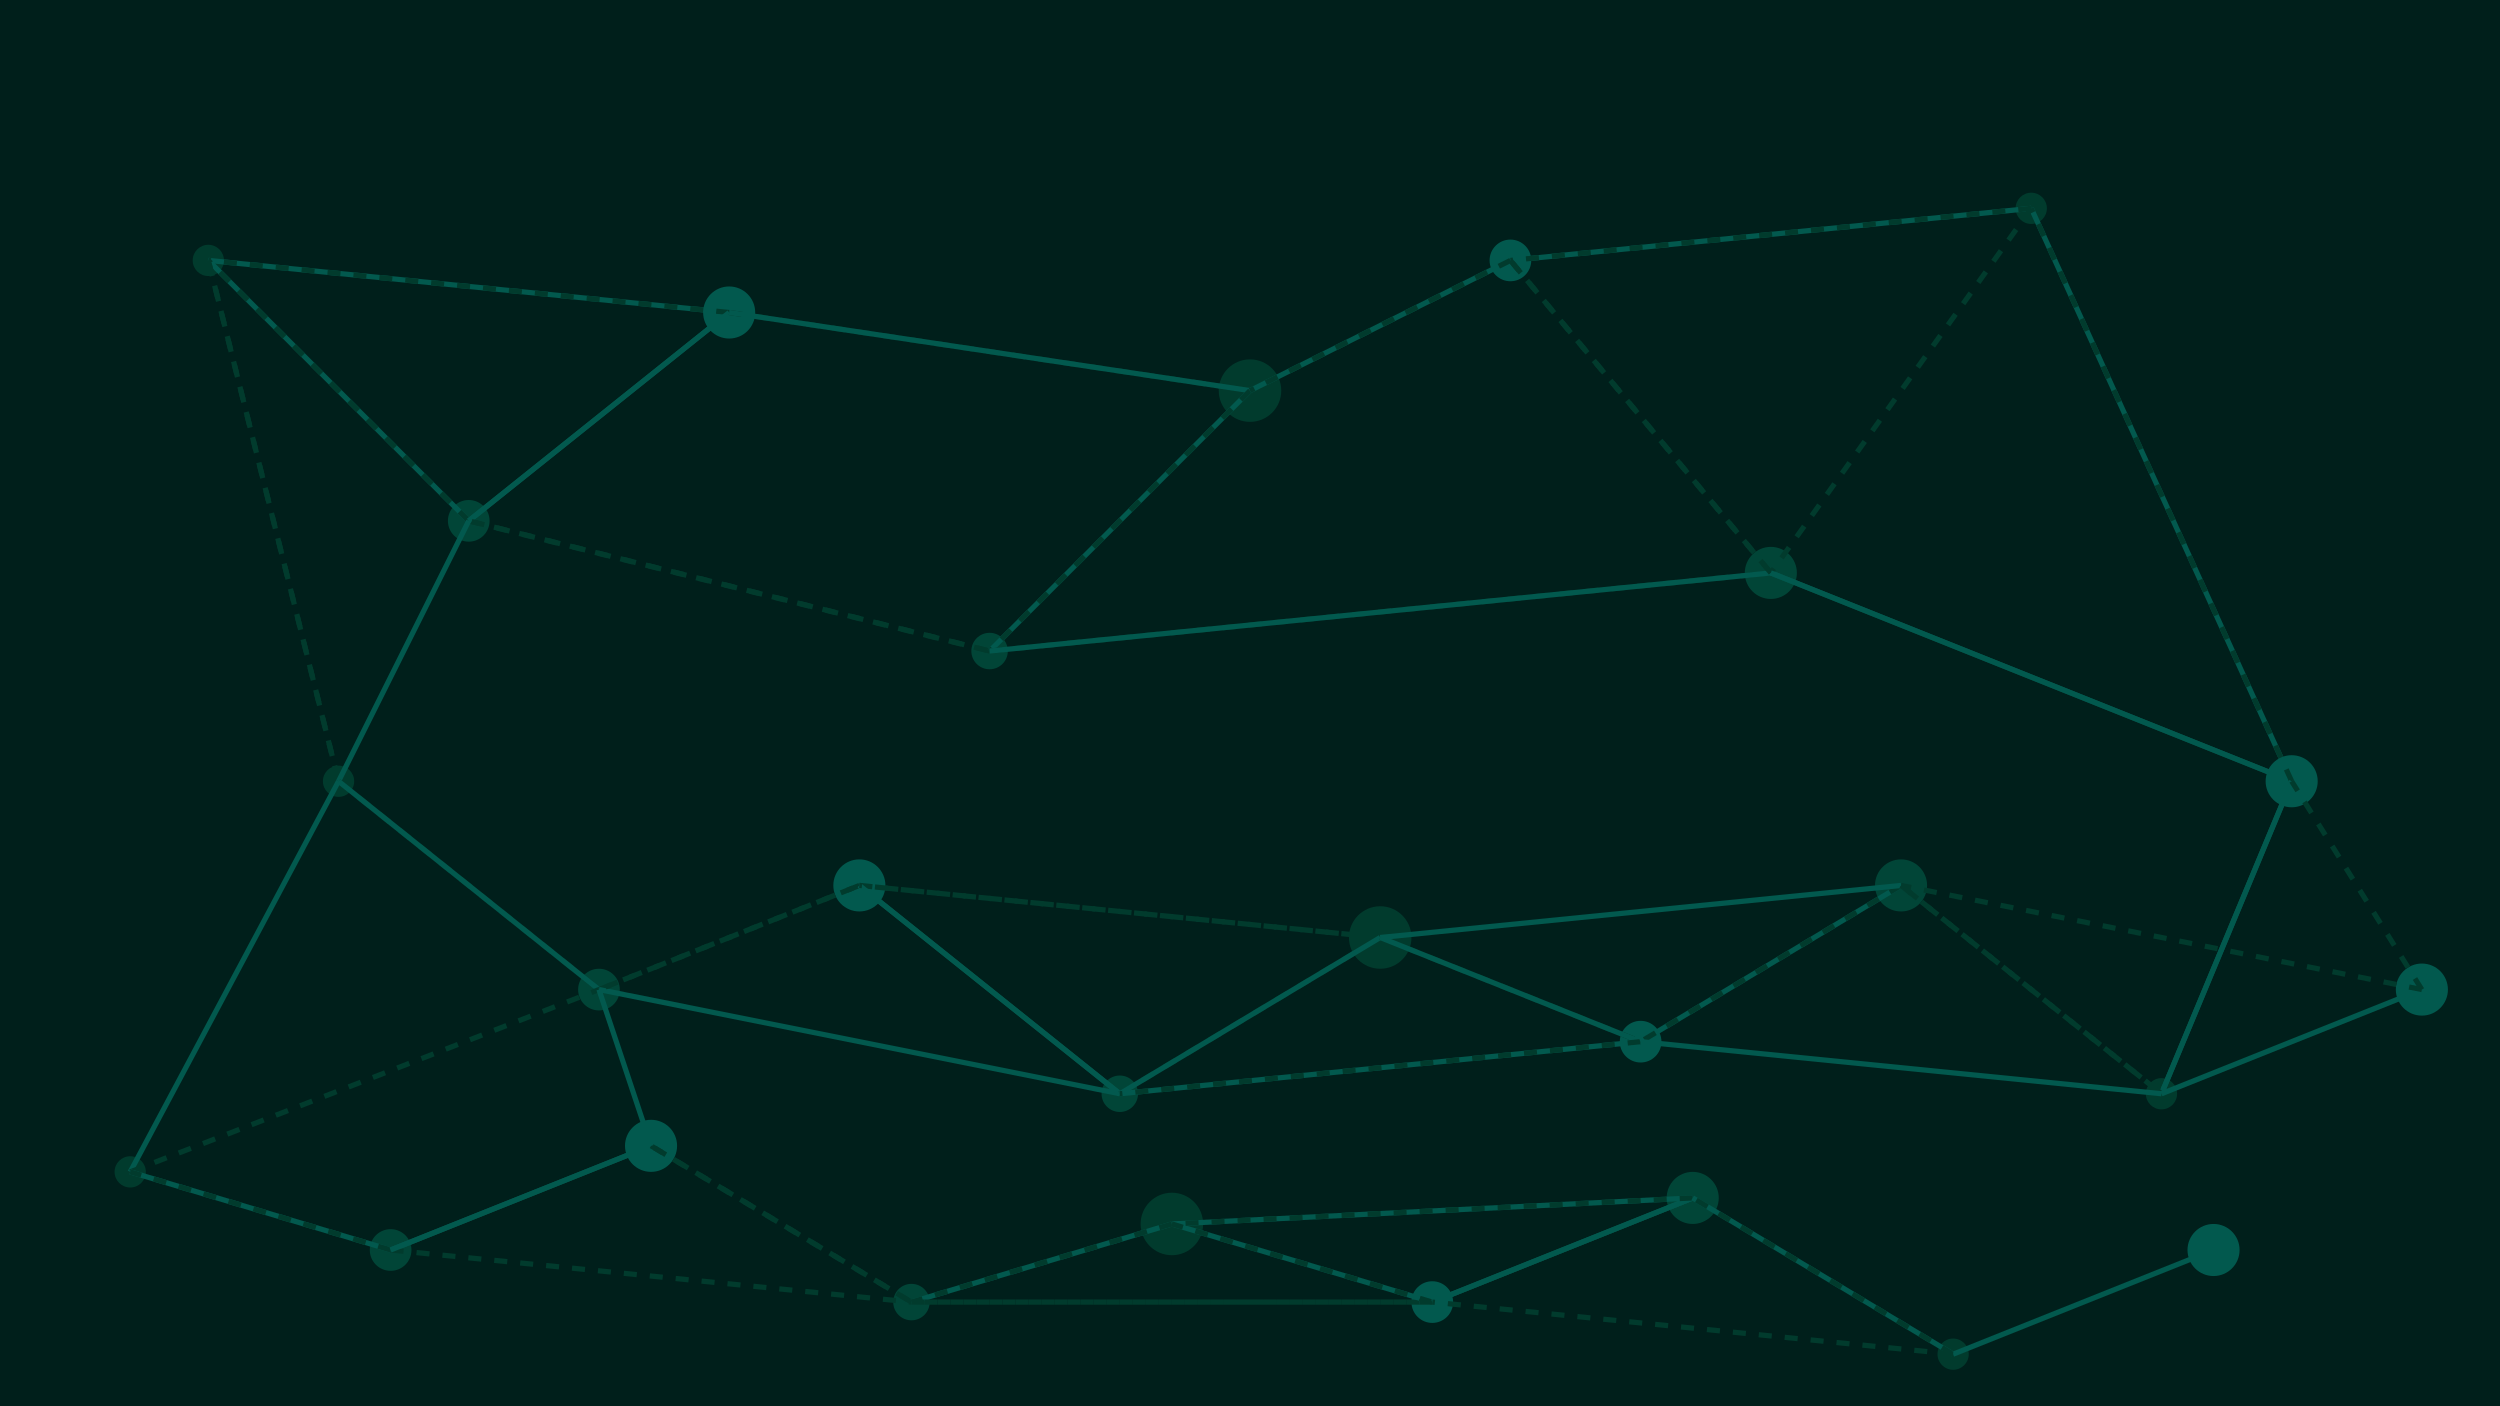 <svg id="visual" viewBox="0 0 960 540" width="960" height="540" xmlns="http://www.w3.org/2000/svg" xmlns:xlink="http://www.w3.org/1999/xlink" version="1.1">
  <rect width="100%" height="100%" fill="#001f1b"/>

  <!-- Nodes -->
  <circle id="n1" cx="80" cy="100" r="6" fill="#013b2d"/>
  <circle id="n2" cx="180" cy="200" r="8" fill="#014537"/>
  <circle id="n3" cx="280" cy="120" r="10" fill="#02594e"/>
  <circle id="n4" cx="380" cy="250" r="7" fill="#014537"/>
  <circle id="n5" cx="480" cy="150" r="12" fill="#013b2d"/>
  <circle id="n6" cx="580" cy="100" r="8" fill="#02594e"/>
  <circle id="n7" cx="680" cy="220" r="10" fill="#014537"/>
  <circle id="n8" cx="780" cy="80" r="6" fill="#013b2d"/>
  <circle id="n9" cx="880" cy="300" r="10" fill="#02594e"/>
  <circle id="n10" cx="130" cy="300" r="6" fill="#013b2d"/>
  <circle id="n11" cx="230" cy="380" r="8" fill="#014537"/>
  <circle id="n12" cx="330" cy="340" r="10" fill="#02594e"/>
  <circle id="n13" cx="430" cy="420" r="7" fill="#014537"/>
  <circle id="n14" cx="530" cy="360" r="12" fill="#013b2d"/>
  <circle id="n15" cx="630" cy="400" r="8" fill="#02594e"/>
  <circle id="n16" cx="730" cy="340" r="10" fill="#014537"/>
  <circle id="n17" cx="830" cy="420" r="6" fill="#013b2d"/>
  <circle id="n18" cx="930" cy="380" r="10" fill="#02594e"/>
  <circle id="n19" cx="50" cy="450" r="6" fill="#013b2d"/>
  <circle id="n20" cx="150" cy="480" r="8" fill="#014537"/>
  <circle id="n21" cx="250" cy="440" r="10" fill="#02594e"/>
  <circle id="n22" cx="350" cy="500" r="7" fill="#014537"/>
  <circle id="n23" cx="450" cy="470" r="12" fill="#013b2d"/>
  <circle id="n24" cx="550" cy="500" r="8" fill="#02594e"/>
  <circle id="n25" cx="650" cy="460" r="10" fill="#014537"/>
  <circle id="n26" cx="750" cy="520" r="6" fill="#013b2d"/>
  <circle id="n27" cx="850" cy="480" r="10" fill="#02594e"/>

  <!-- Connections -->
  <!-- For the sake of clarity, I am listing the connections based on nearest neighbors and assigning them randomly as main or secondary -->
  
  <!-- Node 1 connections -->
  <line x1="80" y1="100" x2="180" y2="200" stroke="#02594e" stroke-width="2"/>
  <line x1="80" y1="100" x2="130" y2="300" stroke="#013b2d" stroke-width="2" stroke-dasharray="5,5"/>
  <line x1="80" y1="100" x2="280" y2="120" stroke="#02594e" stroke-width="2"/>

  <!-- Node 2 connections -->
  <line x1="180" y1="200" x2="80" y2="100" stroke="#013b2d" stroke-width="2" stroke-dasharray="5,5"/>
  <line x1="180" y1="200" x2="280" y2="120" stroke="#02594e" stroke-width="2"/>
  <line x1="180" y1="200" x2="380" y2="250" stroke="#013b2d" stroke-width="2" stroke-dasharray="5,5"/>

  <!-- Node 3 connections -->
  <line x1="280" y1="120" x2="80" y2="100" stroke="#013b2d" stroke-width="2" stroke-dasharray="5,5"/>
  <line x1="280" y1="120" x2="180" y2="200" stroke="#02594e" stroke-width="2"/>
  <line x1="280" y1="120" x2="480" y2="150" stroke="#013b2d" stroke-width="2" stroke-dasharray="5,5"/>

  <!-- Node 4 connections -->
  <line x1="380" y1="250" x2="180" y2="200" stroke="#013b2d" stroke-width="2" stroke-dasharray="5,5"/>
  <line x1="380" y1="250" x2="480" y2="150" stroke="#02594e" stroke-width="2"/>
  <line x1="380" y1="250" x2="680" y2="220" stroke="#013b2d" stroke-width="2" stroke-dasharray="5,5"/>

  <!-- Node 5 connections -->
  <line x1="480" y1="150" x2="280" y2="120" stroke="#02594e" stroke-width="2"/>
  <line x1="480" y1="150" x2="380" y2="250" stroke="#013b2d" stroke-width="2" stroke-dasharray="5,5"/>
  <line x1="480" y1="150" x2="580" y2="100" stroke="#02594e" stroke-width="2"/>

  <!-- Node 6 connections -->
  <line x1="580" y1="100" x2="480" y2="150" stroke="#013b2d" stroke-width="2" stroke-dasharray="5,5"/>
  <line x1="580" y1="100" x2="780" y2="80" stroke="#02594e" stroke-width="2"/>
  <line x1="580" y1="100" x2="680" y2="220" stroke="#013b2d" stroke-width="2" stroke-dasharray="5,5"/>

  <!-- Node 7 connections -->
  <line x1="680" y1="220" x2="380" y2="250" stroke="#02594e" stroke-width="2"/>
  <line x1="680" y1="220" x2="580" y2="100" stroke="#013b2d" stroke-width="2" stroke-dasharray="5,5"/>
  <line x1="680" y1="220" x2="880" y2="300" stroke="#02594e" stroke-width="2"/>

  <!-- Node 8 connections -->
  <line x1="780" y1="80" x2="580" y2="100" stroke="#013b2d" stroke-width="2" stroke-dasharray="5,5"/>
  <line x1="780" y1="80" x2="880" y2="300" stroke="#02594e" stroke-width="2"/>
  <line x1="780" y1="80" x2="680" y2="220" stroke="#013b2d" stroke-width="2" stroke-dasharray="5,5"/>

  <!-- Node 9 connections -->
  <line x1="880" y1="300" x2="680" y2="220" stroke="#02594e" stroke-width="2"/>
  <line x1="880" y1="300" x2="780" y2="80" stroke="#013b2d" stroke-width="2" stroke-dasharray="5,5"/>
  <line x1="880" y1="300" x2="830" y2="420" stroke="#02594e" stroke-width="2"/>

  <!-- Node 10 connections -->
  <line x1="130" y1="300" x2="80" y2="100" stroke="#013b2d" stroke-width="2" stroke-dasharray="5,5"/>
  <line x1="130" y1="300" x2="180" y2="200" stroke="#02594e" stroke-width="2"/>
  <line x1="130" y1="300" x2="230" y2="380" stroke="#013b2d" stroke-width="2" stroke-dasharray="5,5"/>

  <!-- Node 11 connections -->
  <line x1="230" y1="380" x2="130" y2="300" stroke="#02594e" stroke-width="2"/>
  <line x1="230" y1="380" x2="330" y2="340" stroke="#013b2d" stroke-width="2" stroke-dasharray="5,5"/>
  <line x1="230" y1="380" x2="430" y2="420" stroke="#02594e" stroke-width="2"/>

  <!-- Node 12 connections -->
  <line x1="330" y1="340" x2="230" y2="380" stroke="#013b2d" stroke-width="2" stroke-dasharray="5,5"/>
  <line x1="330" y1="340" x2="430" y2="420" stroke="#02594e" stroke-width="2"/>
  <line x1="330" y1="340" x2="530" y2="360" stroke="#013b2d" stroke-width="2" stroke-dasharray="5,5"/>

  <!-- Node 13 connections -->
  <line x1="430" y1="420" x2="330" y2="340" stroke="#02594e" stroke-width="2"/>
  <line x1="430" y1="420" x2="530" y2="360" stroke="#013b2d" stroke-width="2" stroke-dasharray="5,5"/>
  <line x1="430" y1="420" x2="630" y2="400" stroke="#02594e" stroke-width="2"/>

  <!-- Node 14 connections -->
  <line x1="530" y1="360" x2="330" y2="340" stroke="#013b2d" stroke-width="2" stroke-dasharray="5,5"/>
  <line x1="530" y1="360" x2="430" y2="420" stroke="#02594e" stroke-width="2"/>
  <line x1="530" y1="360" x2="630" y2="400" stroke="#013b2d" stroke-width="2" stroke-dasharray="5,5"/>

  <!-- Node 15 connections -->
  <line x1="630" y1="400" x2="530" y2="360" stroke="#02594e" stroke-width="2"/>
  <line x1="630" y1="400" x2="430" y2="420" stroke="#013b2d" stroke-width="2" stroke-dasharray="5,5"/>
  <line x1="630" y1="400" x2="730" y2="340" stroke="#02594e" stroke-width="2"/>

  <!-- Node 16 connections -->
  <line x1="730" y1="340" x2="630" y2="400" stroke="#013b2d" stroke-width="2" stroke-dasharray="5,5"/>
  <line x1="730" y1="340" x2="530" y2="360" stroke="#02594e" stroke-width="2"/>
  <line x1="730" y1="340" x2="830" y2="420" stroke="#013b2d" stroke-width="2" stroke-dasharray="5,5"/>

  <!-- Node 17 connections -->
  <line x1="830" y1="420" x2="880" y2="300" stroke="#02594e" stroke-width="2"/>
  <line x1="830" y1="420" x2="730" y2="340" stroke="#013b2d" stroke-width="2" stroke-dasharray="5,5"/>
  <line x1="830" y1="420" x2="630" y2="400" stroke="#02594e" stroke-width="2"/>

  <!-- Node 18 connections -->
  <line x1="930" y1="380" x2="880" y2="300" stroke="#013b2d" stroke-width="2" stroke-dasharray="5,5"/>
  <line x1="930" y1="380" x2="830" y2="420" stroke="#02594e" stroke-width="2"/>
  <line x1="930" y1="380" x2="730" y2="340" stroke="#013b2d" stroke-width="2" stroke-dasharray="5,5"/>

  <!-- Node 19 connections -->
  <line x1="50" y1="450" x2="130" y2="300" stroke="#02594e" stroke-width="2"/>
  <line x1="50" y1="450" x2="230" y2="380" stroke="#013b2d" stroke-width="2" stroke-dasharray="5,5"/>
  <line x1="50" y1="450" x2="150" y2="480" stroke="#02594e" stroke-width="2"/>

  <!-- Node 20 connections -->
  <line x1="150" y1="480" x2="50" y2="450" stroke="#013b2d" stroke-width="2" stroke-dasharray="5,5"/>
  <line x1="150" y1="480" x2="250" y2="440" stroke="#02594e" stroke-width="2"/>
  <line x1="150" y1="480" x2="350" y2="500" stroke="#013b2d" stroke-width="2" stroke-dasharray="5,5"/>

  <!-- Node 21 connections -->
  <line x1="250" y1="440" x2="150" y2="480" stroke="#02594e" stroke-width="2"/>
  <line x1="250" y1="440" x2="350" y2="500" stroke="#013b2d" stroke-width="2" stroke-dasharray="5,5"/>
  <line x1="250" y1="440" x2="230" y2="380" stroke="#02594e" stroke-width="2"/>

  <!-- Node 22 connections -->
  <line x1="350" y1="500" x2="250" y2="440" stroke="#013b2d" stroke-width="2" stroke-dasharray="5,5"/>
  <line x1="350" y1="500" x2="450" y2="470" stroke="#02594e" stroke-width="2"/>
  <line x1="350" y1="500" x2="550" y2="500" stroke="#013b2d" stroke-width="2" stroke-dasharray="5,5"/>

  <!-- Node 23 connections -->
  <line x1="450" y1="470" x2="550" y2="500" stroke="#02594e" stroke-width="2"/>
  <line x1="450" y1="470" x2="350" y2="500" stroke="#013b2d" stroke-width="2" stroke-dasharray="5,5"/>
  <line x1="450" y1="470" x2="650" y2="460" stroke="#02594e" stroke-width="2"/>

  <!-- Node 24 connections -->
  <line x1="550" y1="500" x2="450" y2="470" stroke="#013b2d" stroke-width="2" stroke-dasharray="5,5"/>
  <line x1="550" y1="500" x2="650" y2="460" stroke="#02594e" stroke-width="2"/>
  <line x1="550" y1="500" x2="350" y2="500" stroke="#013b2d" stroke-width="2" stroke-dasharray="5,5"/>

  <!-- Node 25 connections -->
  <line x1="650" y1="460" x2="550" y2="500" stroke="#02594e" stroke-width="2"/>
  <line x1="650" y1="460" x2="450" y2="470" stroke="#013b2d" stroke-width="2" stroke-dasharray="5,5"/>
  <line x1="650" y1="460" x2="750" y2="520" stroke="#02594e" stroke-width="2"/>

  <!-- Node 26 connections -->
  <line x1="750" y1="520" x2="650" y2="460" stroke="#013b2d" stroke-width="2" stroke-dasharray="5,5"/>
  <line x1="750" y1="520" x2="850" y2="480" stroke="#02594e" stroke-width="2"/>
  <line x1="750" y1="520" x2="550" y2="500" stroke="#013b2d" stroke-width="2" stroke-dasharray="5,5"/>
  </svg>